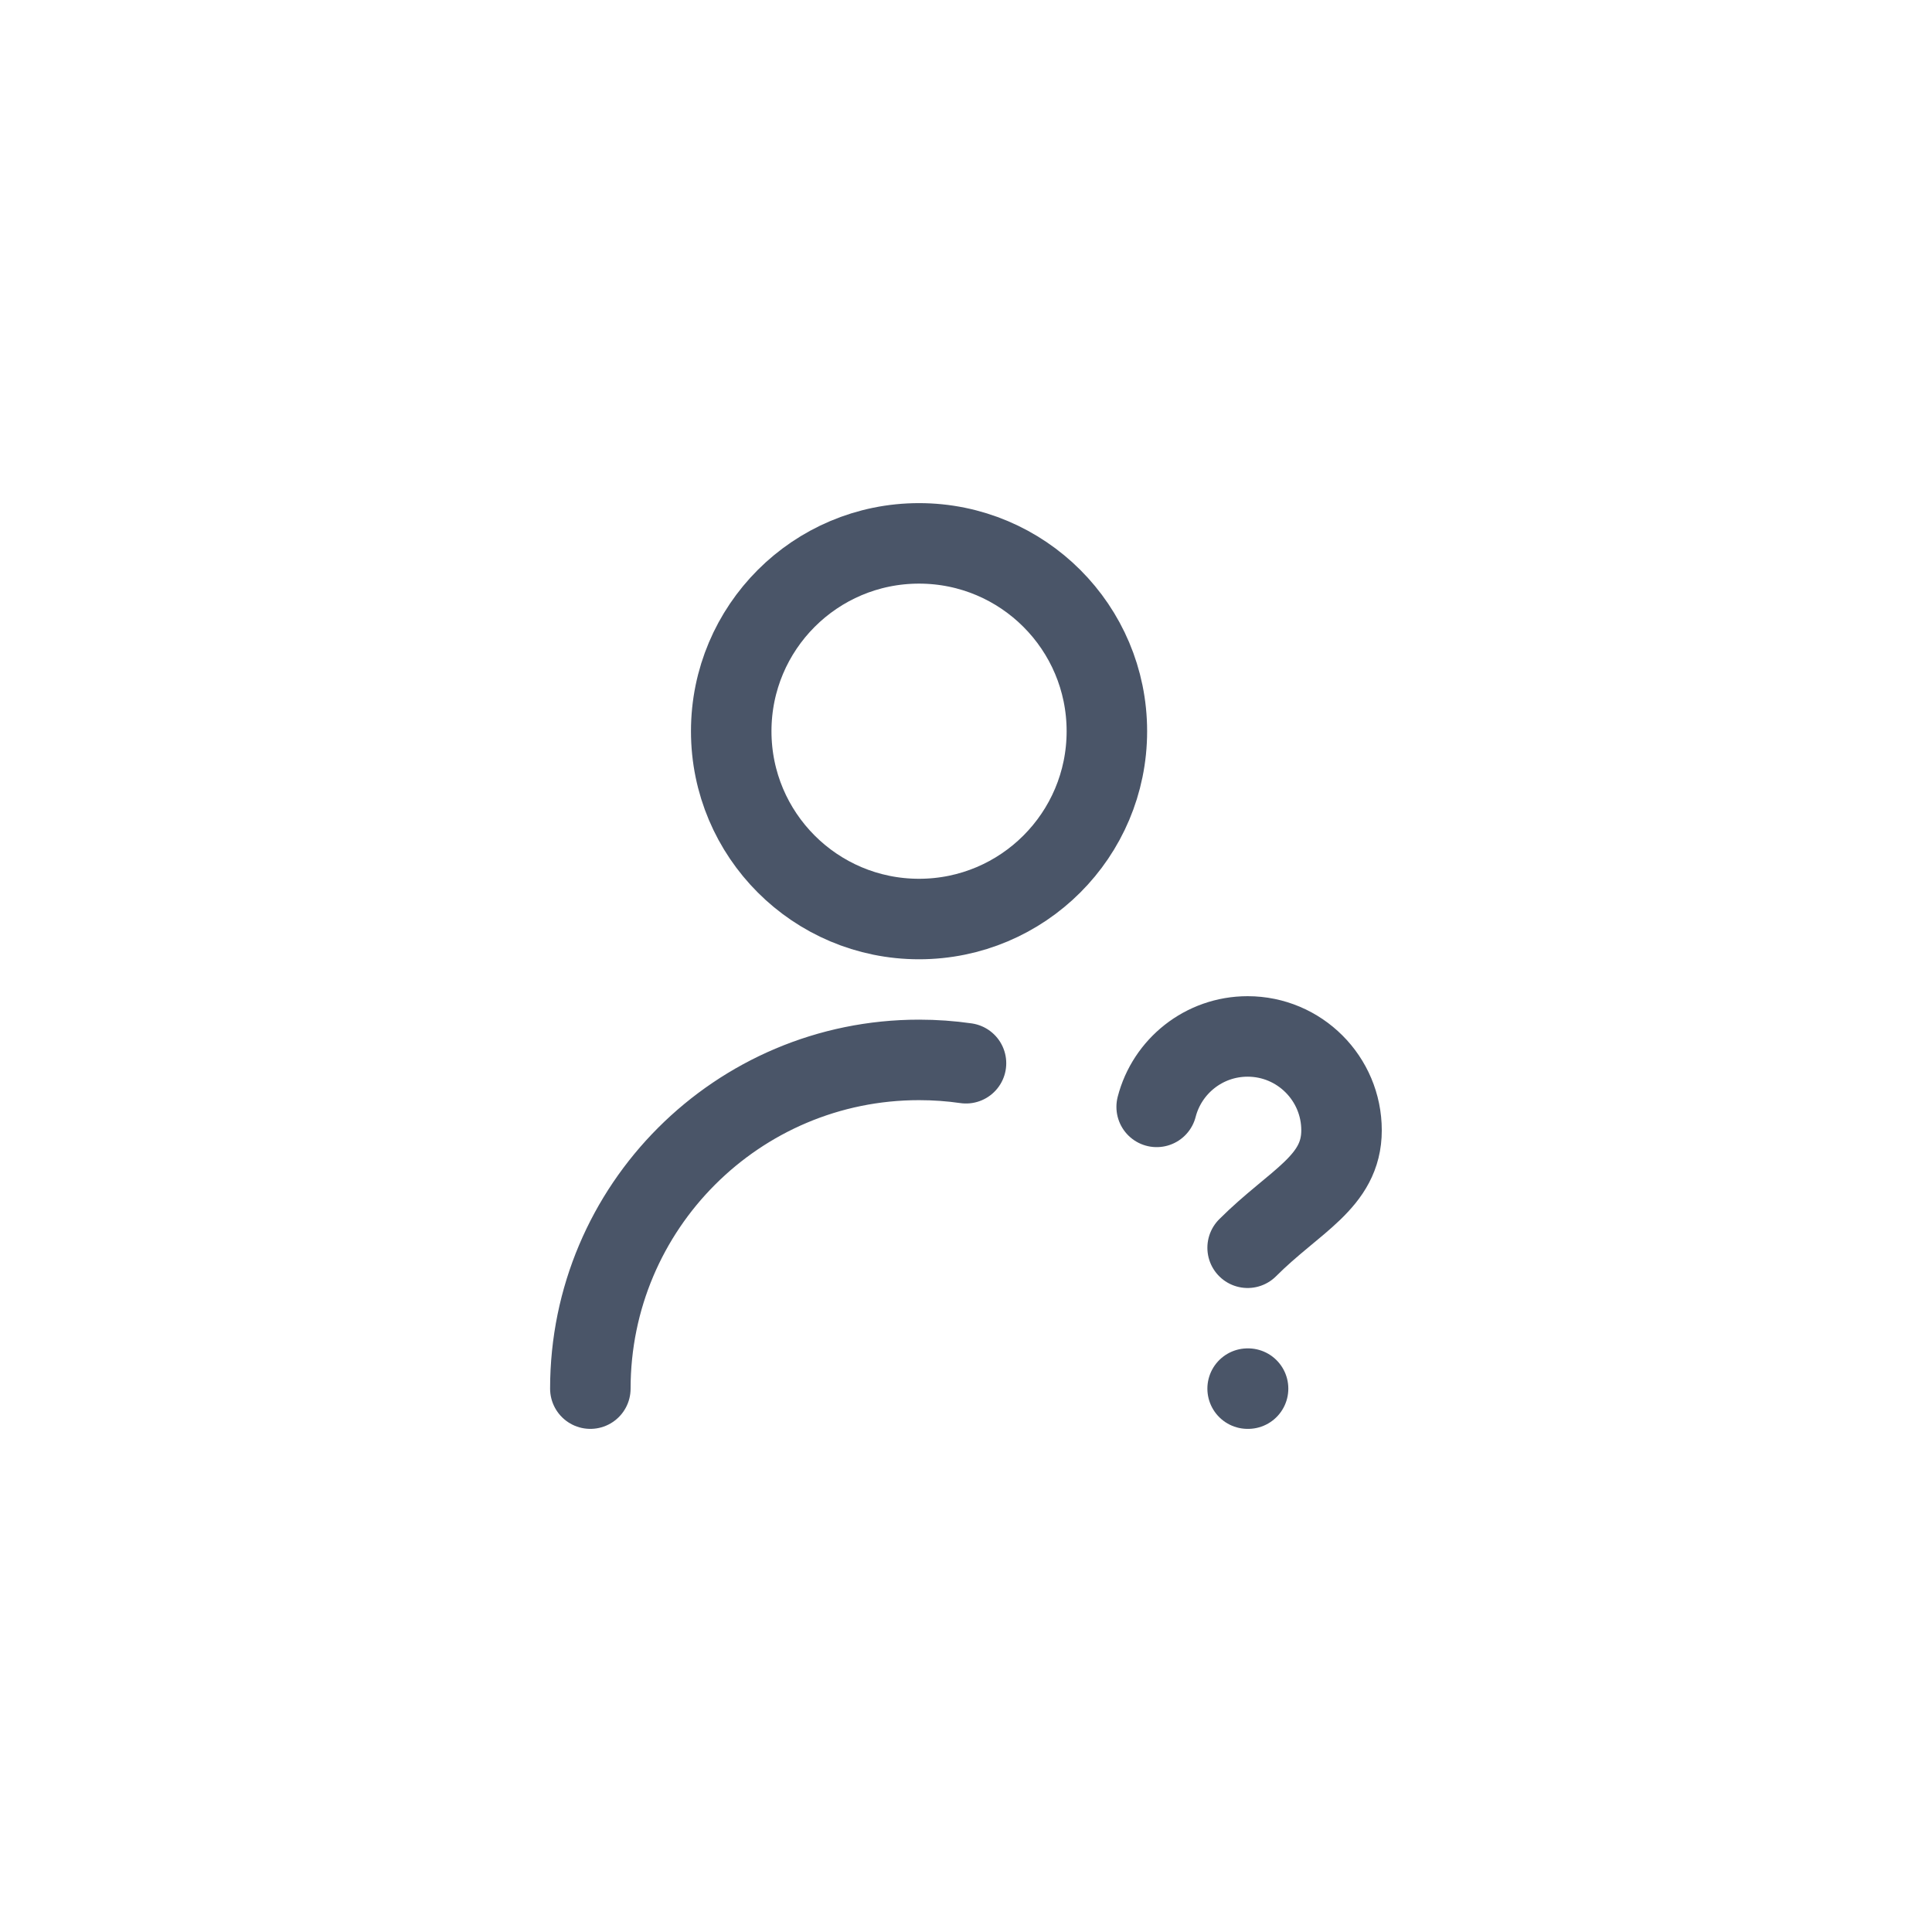 <svg width="48" height="48" viewBox="0 0 48 48" fill="none" xmlns="http://www.w3.org/2000/svg">
  <path
    d="M14.667 34.5C14.667 29.99 18.323 26.333 22.833 26.333C23.23 26.333 23.619 26.361 24 26.416M30.997 31C32.163 29.833 33.33 29.372 33.33 28.083C33.33 26.795 32.285 25.75 30.997 25.75C29.909 25.75 28.996 26.494 28.737 27.5M30.997 34.5H31.008M27.5 18.167C27.5 20.744 25.411 22.833 22.833 22.833C20.256 22.833 18.167 20.744 18.167 18.167C18.167 15.589 20.256 13.5 22.833 13.5C25.411 13.5 27.5 15.589 27.5 18.167Z"
    stroke="#4A5568" stroke-width="2" stroke-linecap="round" stroke-linejoin="round" />
</svg>
